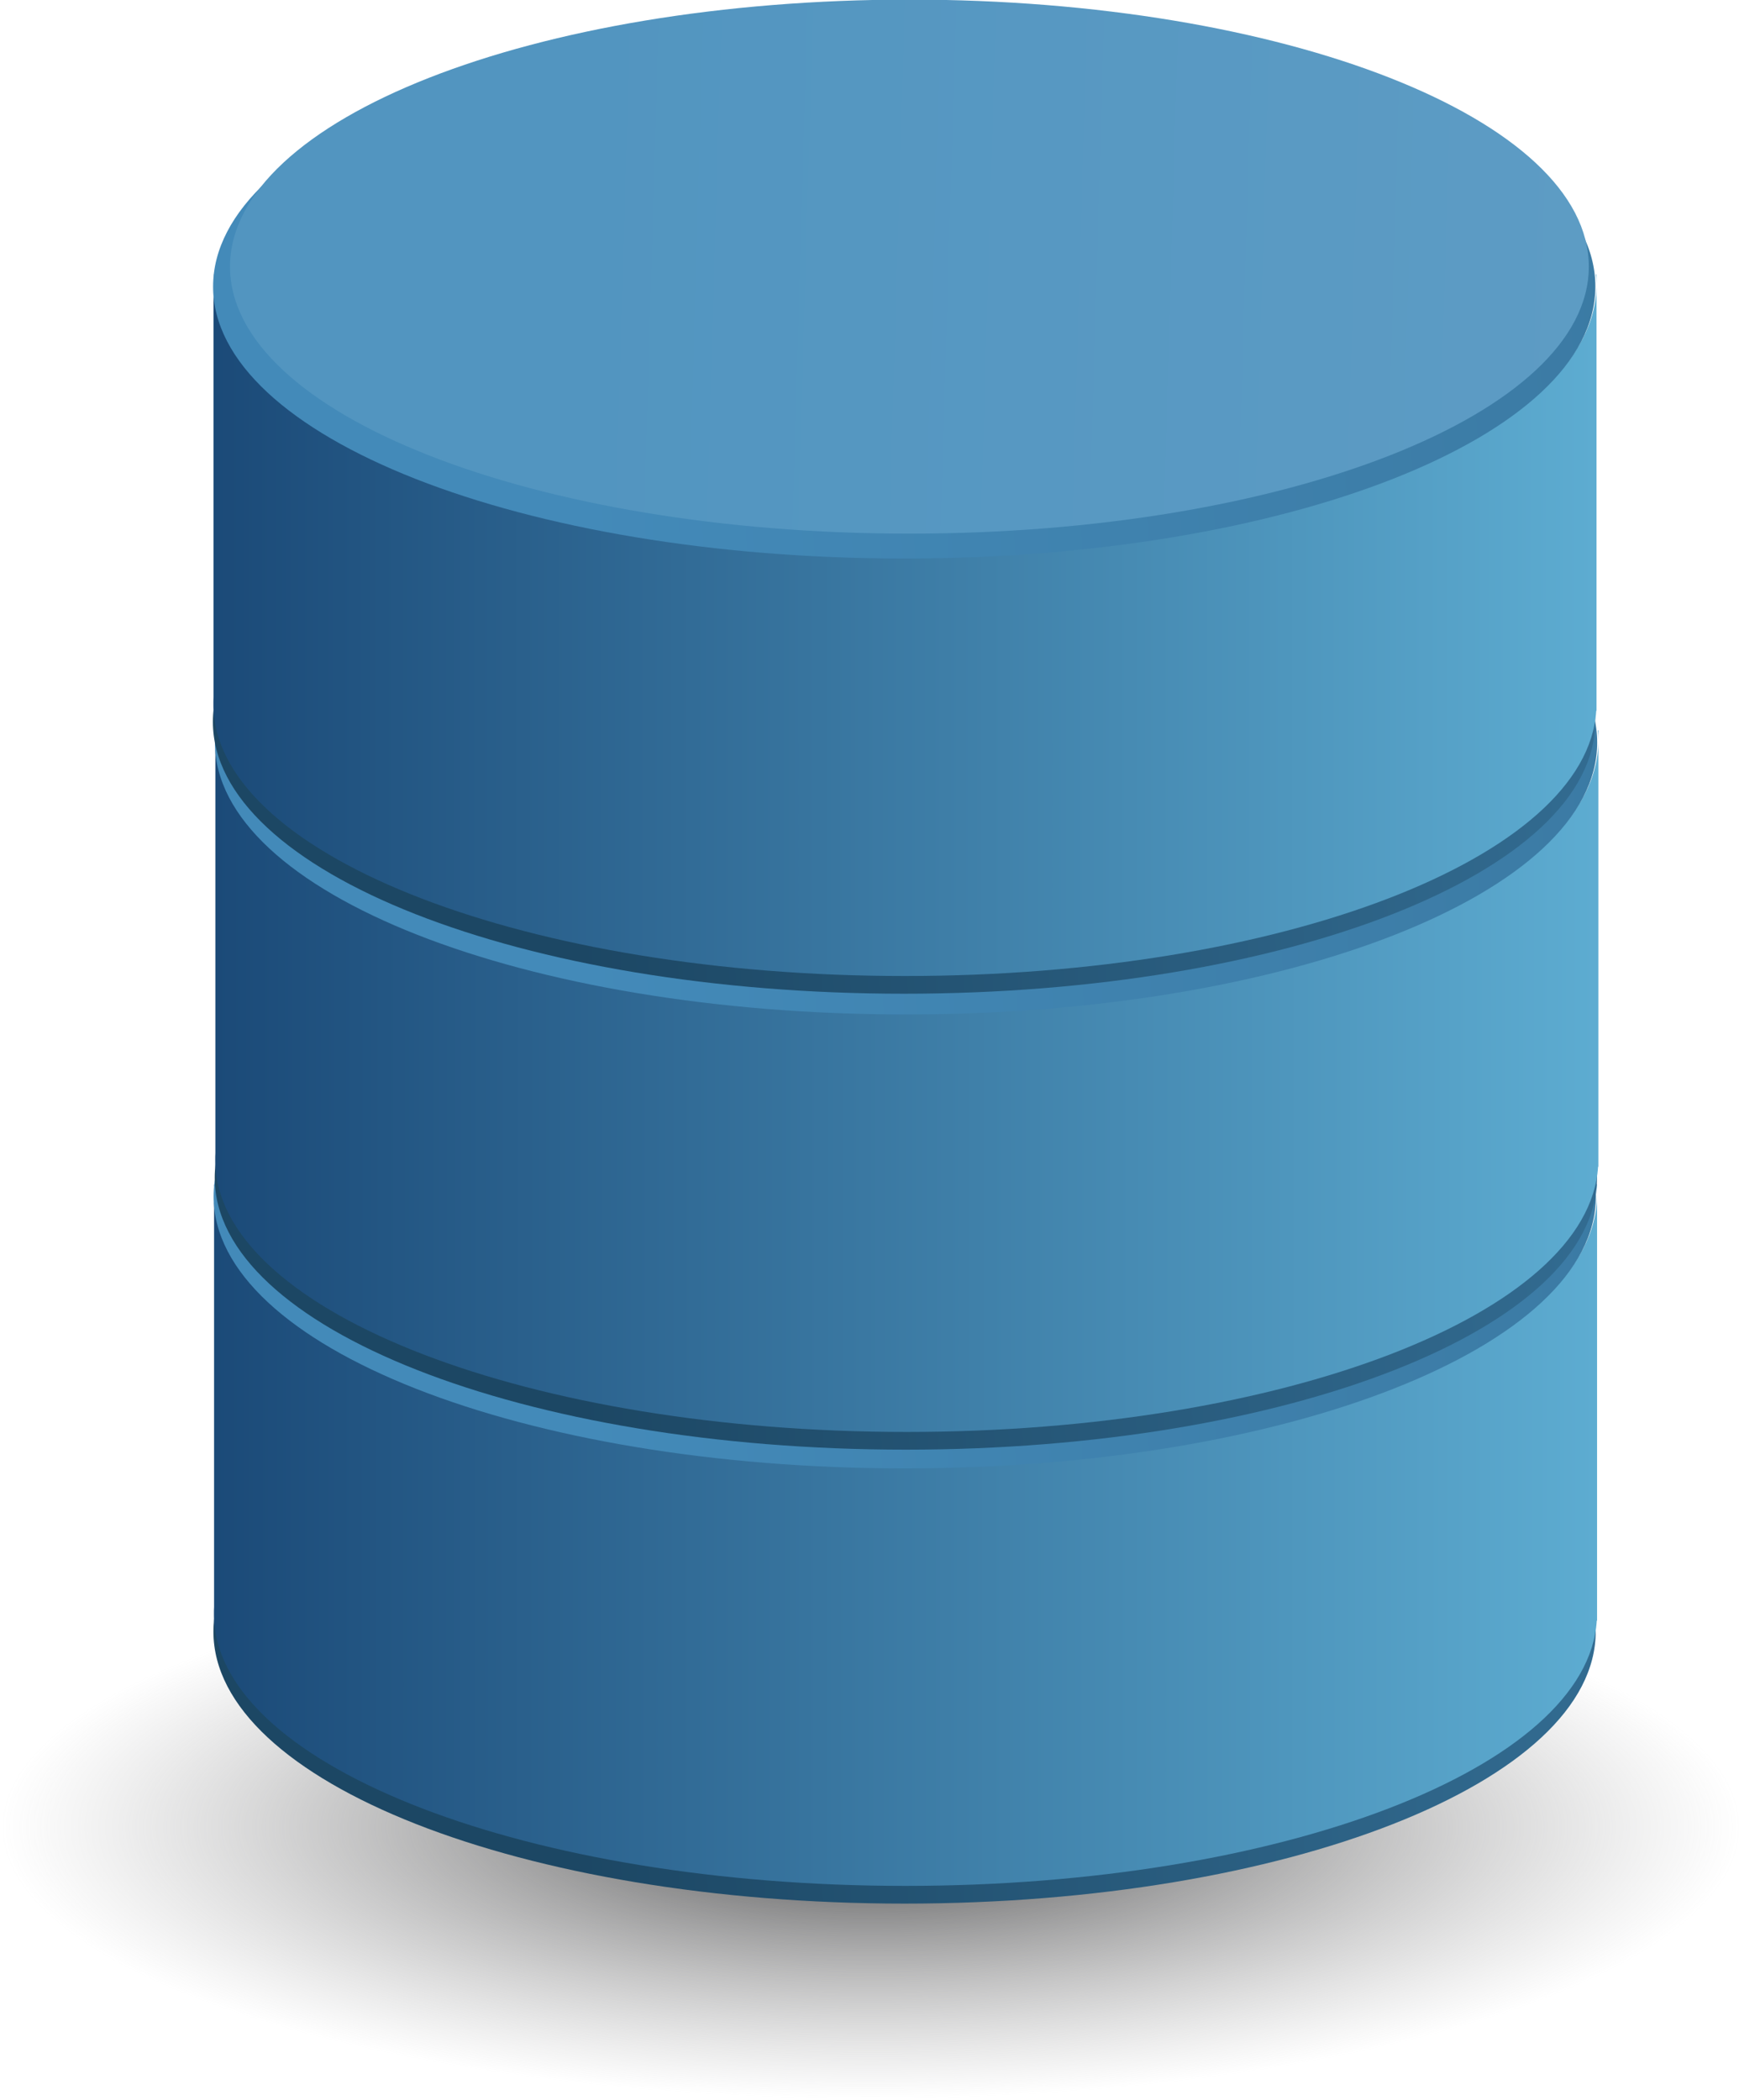 <!-- Created with Inkscape (http://www.inkscape.org/) -->
<svg id="svg13653" xmlns:rdf="http://www.w3.org/1999/02/22-rdf-syntax-ns#" height="100%" xmlns="http://www.w3.org/2000/svg" viewBox="0 0 174.38 210.56" width="100%" version="1.0" xmlns:cc="http://creativecommons.org/ns#" xmlns:dc="http://purl.org/dc/elements/1.1/">
<defs id="defs13655">
<radialGradient id="radialGradient3693" gradientUnits="userSpaceOnUse" cy="602.72" cx="328.57" gradientTransform="matrix(1 0 0 .177 0 495.93)" r="147.14">
<stop id="stop12830" stop-color="#484849" offset="0"/>
<stop id="stop12862" stop-color="#434344" offset="0"/>
<stop id="stop12832" stop-color="#8F8F90" stop-opacity="0" offset="1"/>
</radialGradient>
<linearGradient id="linearGradient3643-5" y2="592.82" gradientUnits="userSpaceOnUse" y1="628.79" x2="540.12" x1="259.61">
<stop id="stop3639-1" stop-color="#438ab9" offset="0"/>
<stop id="stop3641-7" stop-color="#39769e" offset="1"/>
</linearGradient>
<linearGradient id="linearGradient2840-1" x1="175.72" gradientUnits="userSpaceOnUse" y1="737.02" gradientTransform="matrix(.471 0 0 .471 -48.3 -87.986)" x2="470" y2="737.02">
<stop id="stop12003-5" stop-color="#1B4A78" offset="0"/>
<stop id="stop12005-2" stop-color="#5DACD1" offset="1"/>
</linearGradient>
<linearGradient id="linearGradient3727" y2="592.82" gradientUnits="userSpaceOnUse" x2="540.12" y1="628.79" x1="259.61">
<stop id="stop3639-0-1" stop-color="#1c4764" offset="0"/>
<stop id="stop3641-9-4" stop-color="#39769e" offset="1"/>
</linearGradient>
<linearGradient id="linearGradient3862" x1="175.72" gradientUnits="userSpaceOnUse" y1="737.02" gradientTransform="matrix(.471 0 0 .471 -49.236 -167.54)" x2="470" y2="737.02">
<stop id="stop12003" stop-color="#1B4A78" offset="0"/>
<stop id="stop12005" stop-color="#5DACD1" offset="1"/>
</linearGradient>
<linearGradient id="linearGradient3866" y2="619.41" gradientUnits="userSpaceOnUse" y1="602.72" x2="512.76" x1="256.64">
<stop id="stop3647" stop-color="#5295c0" offset="0"/>
<stop id="stop3649" stop-color="#5f9dc5" offset="1"/>
</linearGradient>
</defs>
<g id="layer1" transform="translate(-9.392 2.143)">
<path id="path13641" d="m475.714,602.719c0,14.399-65.878,26.071-147.143,26.071-81.265,0-147.143-11.673-147.143-26.071s65.878-26.071,147.143-26.071c81.265,0,147.143,11.673,147.143,26.071z" transform="matrix(.593 0 0 1.046 -98.117 -449.25)" fill="url(#radialGradient3693)"/>
<g id="g3778-5" transform="translate(-3.674 -107.59)">
<path id="path11090-1-4-2-4" d="m475.714,602.719c0,14.399-65.878,26.071-147.143,26.071-81.265,0-147.143-11.673-147.143-26.071s65.878-26.071,147.143-26.071c81.265,0,147.143,11.673,147.143,26.071z" transform="matrix(.471 0 0 1.046 -50.985 -361.38)" fill="url(#linearGradient3727)"/>
<path id="path13626-3-3" fill="url(#linearGradient2840-1)" d="m34.535,224.2v0.295c0.006-0.098,0.021-0.197,0.029-0.295h-0.029zm138.62,0c0.03,0.33,0.059,0.668,0.059,1.002v-1.002h-0.059zm0.059,1.002c-0,15.052-31.075,27.262-69.356,27.262-37.683,0-68.377-11.828-69.326-26.555v40.68c-0.015,0.234-0.015,0.457-0.015,0.692,0,0.225,0.001,0.453,0.015,0.678,0.912,14.741,31.619,26.599,69.326,26.599,37.708,0,68.415-11.858,69.326-26.599h0.029v-0.501c0.001-0.059,0-0.118,0-0.177s0.001-0.118,0-0.177v-41.902z"/>
<path id="path11090-1-2-1" d="m475.714,602.719c0,14.399-65.878,26.071-147.143,26.071-81.265,0-147.143-11.673-147.143-26.071s65.878-26.071,147.143-26.071c81.265,0,147.143,11.673,147.143,26.071z" transform="matrix(.471 0 0 1.046 -50.965 -405.02)" fill="url(#linearGradient3643-5)"/>
</g>
<g id="g3778" transform="translate(-3.544 -153.11)">
<path id="path11090-1-4-2" d="m475.714,602.719c0,14.399-65.878,26.071-147.143,26.071-81.265,0-147.143-11.673-147.143-26.071s65.878-26.071,147.143-26.071c81.265,0,147.143,11.673,147.143,26.071z" transform="matrix(.471 0 0 1.046 -50.985 -361.38)" fill="url(#linearGradient3727)"/>
<path id="path13626-3" fill="url(#linearGradient2840-1)" d="m34.535,224.2v0.295c0.006-0.098,0.021-0.197,0.029-0.295h-0.029zm138.62,0c0.03,0.33,0.059,0.668,0.059,1.002v-1.002h-0.059zm0.059,1.002c-0,15.052-31.075,27.262-69.356,27.262-37.683,0-68.377-11.828-69.326-26.555v40.68c-0.015,0.234-0.015,0.457-0.015,0.692,0,0.225,0.001,0.453,0.015,0.678,0.912,14.741,31.619,26.599,69.326,26.599,37.708,0,68.415-11.858,69.326-26.599h0.029v-0.501c0.001-0.059,0-0.118,0-0.177s0.001-0.118,0-0.177v-41.902z"/>
<path id="path11090-1-2" d="m475.714,602.719c0,14.399-65.878,26.071-147.143,26.071-81.265,0-147.143-11.673-147.143-26.071s65.878-26.071,147.143-26.071c81.265,0,147.143,11.673,147.143,26.071z" transform="matrix(.471 0 0 1.046 -50.965 -405.02)" fill="url(#linearGradient3643-5)"/>
</g>
<g id="g3854" transform="translate(-2.792 -119.27)">
<path id="path11090-1-4" d="m475.714,602.719c0,14.399-65.878,26.071-147.143,26.071-81.265,0-147.143-11.673-147.143-26.071s65.878-26.071,147.143-26.071c81.265,0,147.143,11.673,147.143,26.071z" transform="matrix(.471 0 0 1.046 -51.921 -440.94)" fill="url(#linearGradient3727)"/>
<path id="path13626" fill="url(#linearGradient3862)" d="m33.599,144.64v0.295c0.006-0.098,0.021-0.197,0.029-0.295h-0.029zm138.62,0c0.03,0.33,0.059,0.668,0.059,1.002v-1.002h-0.059zm0.059,1.002c-0,15.052-31.075,27.262-69.356,27.262-37.683,0-68.377-11.828-69.326-26.555v40.68c-0.015,0.234-0.015,0.457-0.015,0.692,0,0.225,0.001,0.453,0.015,0.678,0.912,14.741,31.619,26.599,69.326,26.599,37.708,0,68.415-11.858,69.326-26.599h0.029v-0.501c0.001-0.059,0-0.118,0-0.177s0.001-0.118,0-0.177v-41.902z"/>
<path id="path11090-1" d="m475.714,602.719c0,14.399-65.878,26.071-147.143,26.071-81.265,0-147.143-11.673-147.143-26.071s65.878-26.071,147.143-26.071c81.265,0,147.143,11.673,147.143,26.071z" transform="matrix(.471 0 0 1.046 -51.9 -484.58)" fill="url(#linearGradient3643-5)"/>
<path id="path11090" d="m475.714,602.719c0,14.399-65.878,26.071-147.143,26.071-81.265,0-147.143-11.673-147.143-26.071s65.878-26.071,147.143-26.071c81.265,0,147.143,11.673,147.143,26.071z" transform="matrix(.463 0 0 1.027 -48.752 -475.13)" fill="url(#linearGradient3866)"/>
</g>
</g>
</svg>
